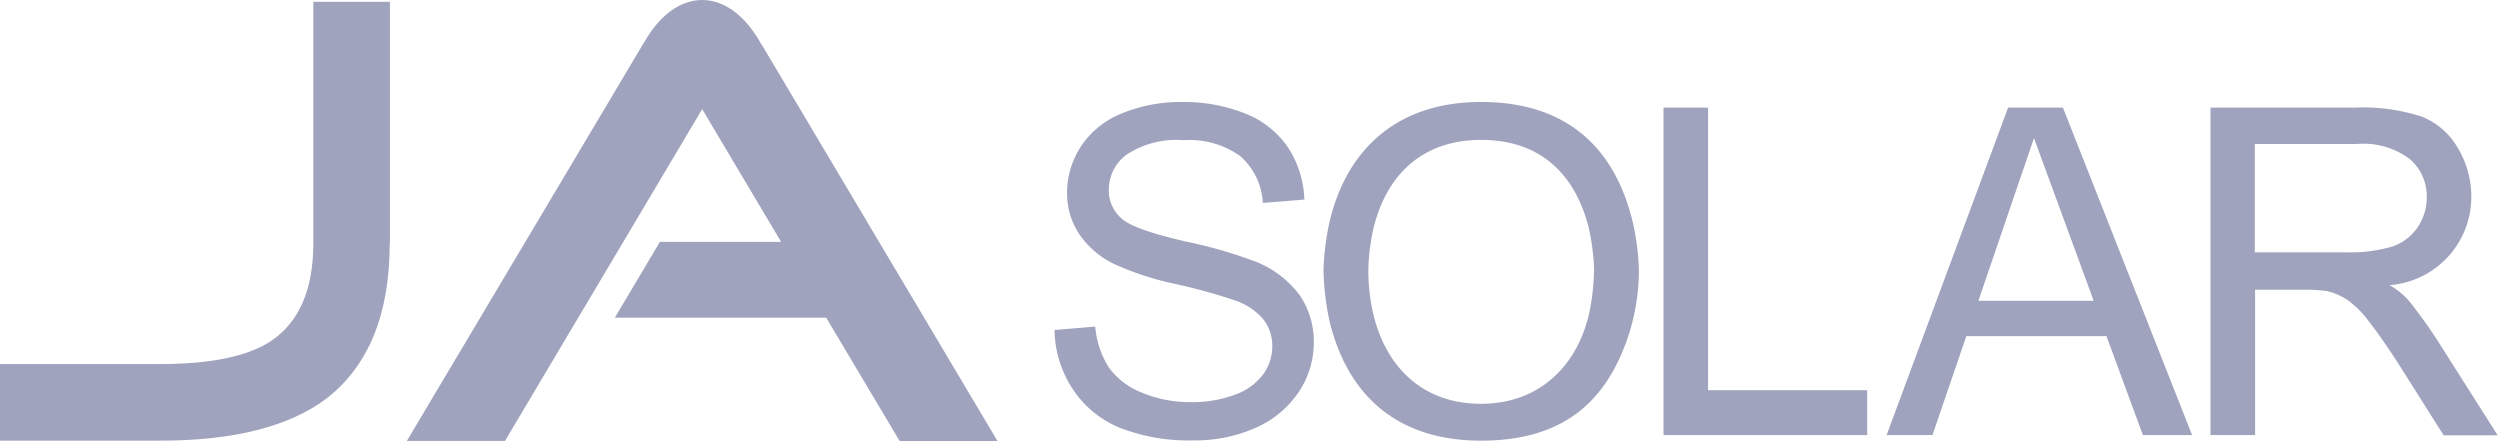 <svg id="jasolar" xmlns="http://www.w3.org/2000/svg" width="204" height="36" viewBox="0 0 204 36">
  <path id="Path_1711" data-name="Path 1711" d="M566.62,53.008a37.594,37.594,0,0,0-5.875-1.714c-2.843-.648-4.62-1.275-5.289-1.9a3,3,0,0,1-1.024-2.362,3.537,3.537,0,0,1,1.463-2.843,7.41,7.41,0,0,1,4.641-1.171,7.12,7.12,0,0,1,4.62,1.3A5.484,5.484,0,0,1,567,48.137l3.387-.272a8.226,8.226,0,0,0-1.3-4.2,7.49,7.49,0,0,0-3.47-2.8,13.473,13.473,0,0,0-5.227-.962,12.563,12.563,0,0,0-4.871.92,7.173,7.173,0,0,0-3.345,2.676,6.925,6.925,0,0,0-1.15,3.784,6.047,6.047,0,0,0,.941,3.324,7.282,7.282,0,0,0,2.843,2.488,24.077,24.077,0,0,0,5.122,1.672,47.42,47.42,0,0,1,4.725,1.3,5.263,5.263,0,0,1,2.383,1.568,3.514,3.514,0,0,1,.732,2.2,3.879,3.879,0,0,1-.753,2.3,4.9,4.9,0,0,1-2.3,1.652,9.811,9.811,0,0,1-3.554.606,10.2,10.2,0,0,1-4.077-.794,5.982,5.982,0,0,1-2.676-2.07,7.429,7.429,0,0,1-1.087-3.3L550,58.506a8.972,8.972,0,0,0,1.463,4.787,8.423,8.423,0,0,0,3.826,3.178,15.5,15.5,0,0,0,6.042,1.045,12.254,12.254,0,0,0,5.122-1.045,8.2,8.2,0,0,0,3.491-2.927,7.225,7.225,0,0,0,1.213-4.014,6.723,6.723,0,0,0-1.108-3.8,8.235,8.235,0,0,0-3.429-2.718M603.331,40.36h-3.638V67.078h16.62V63.419H603.331Zm24.481,0L617.9,67.078h3.742l2.76-8.07H635.84l2.969,8.07h4.014L632.286,40.36Zm-2.425,15.763,4.537-13.275,4.871,13.275Zm37.756,3.7a40.03,40.03,0,0,0-2.488-3.533,6.058,6.058,0,0,0-1.714-1.443,7.218,7.218,0,0,0,6.669-7.171,7.7,7.7,0,0,0-1.108-4.035,5.908,5.908,0,0,0-2.948-2.551,15.645,15.645,0,0,0-5.415-.732H644.328V67.078h3.638V55.224h3.972a10.823,10.823,0,0,1,1.965.125,5.2,5.2,0,0,1,1.61.711,7.979,7.979,0,0,1,1.777,1.8c.669.857,1.526,2.07,2.55,3.679l3.512,5.561h4.411Zm-7.735-7.652h-7.463V43.329h8.321a6.3,6.3,0,0,1,4.328,1.233,3.988,3.988,0,0,1,1.38,3.115,4.311,4.311,0,0,1-.711,2.4,4.123,4.123,0,0,1-2.07,1.61,12.065,12.065,0,0,1-3.784.481M584.808,39.9c-7.192,0-11.122,4.244-12.4,9.93a21.306,21.306,0,0,0-.46,3.847,21.777,21.777,0,0,0,.5,4.139c1.359,5.582,5.1,9.721,12.355,9.721S595.3,63.8,596.934,58.653a17.71,17.71,0,0,0,.753-4.913,19.924,19.924,0,0,0-.523-4.118c-1.359-5.582-5-9.721-12.355-9.721m8.906,16.808c-.836,4.453-3.951,7.819-8.906,7.819-4.85,0-7.756-3.073-8.781-7.254a15.63,15.63,0,0,1-.418-3.847,17.862,17.862,0,0,1,.355-2.948c.941-4.286,3.763-7.484,8.843-7.484,5.017,0,7.693,2.99,8.76,7.066a18.731,18.731,0,0,1,.46,3.408,18.913,18.913,0,0,1-.314,3.24" transform="translate(-463.951 -31.579)" fill="#a0a3bd"/>
  <path id="Path_1712" data-name="Path 1712" d="M326.134,3.7h-.021C324.9,1.48,323.186.1,321.3.1c-1.861,0-3.554,1.338-4.767,3.512l-.021.021L297.2,36.079h8.007L321.3,9.006l6.439,10.829h-9.889l-3.679,6.188h17.247l6,10.077h7.986Z" transform="translate(-264.001 -0.1)" fill="#a0a3bd"/>
  <path id="Path_1713" data-name="Path 1713" d="M170.2,20.514c0,5.77-1.714,9.972-5.143,12.648-3.052,2.3-7.568,3.449-13.589,3.449H138.4V30.361h13.087c4.056,0,7.045-.606,8.969-1.84,2.341-1.547,3.512-4.2,3.512-8.028V.8h6.251V20.514Z" transform="translate(-138.4 -0.654)" fill="#a0a3bd"/>
</svg>

